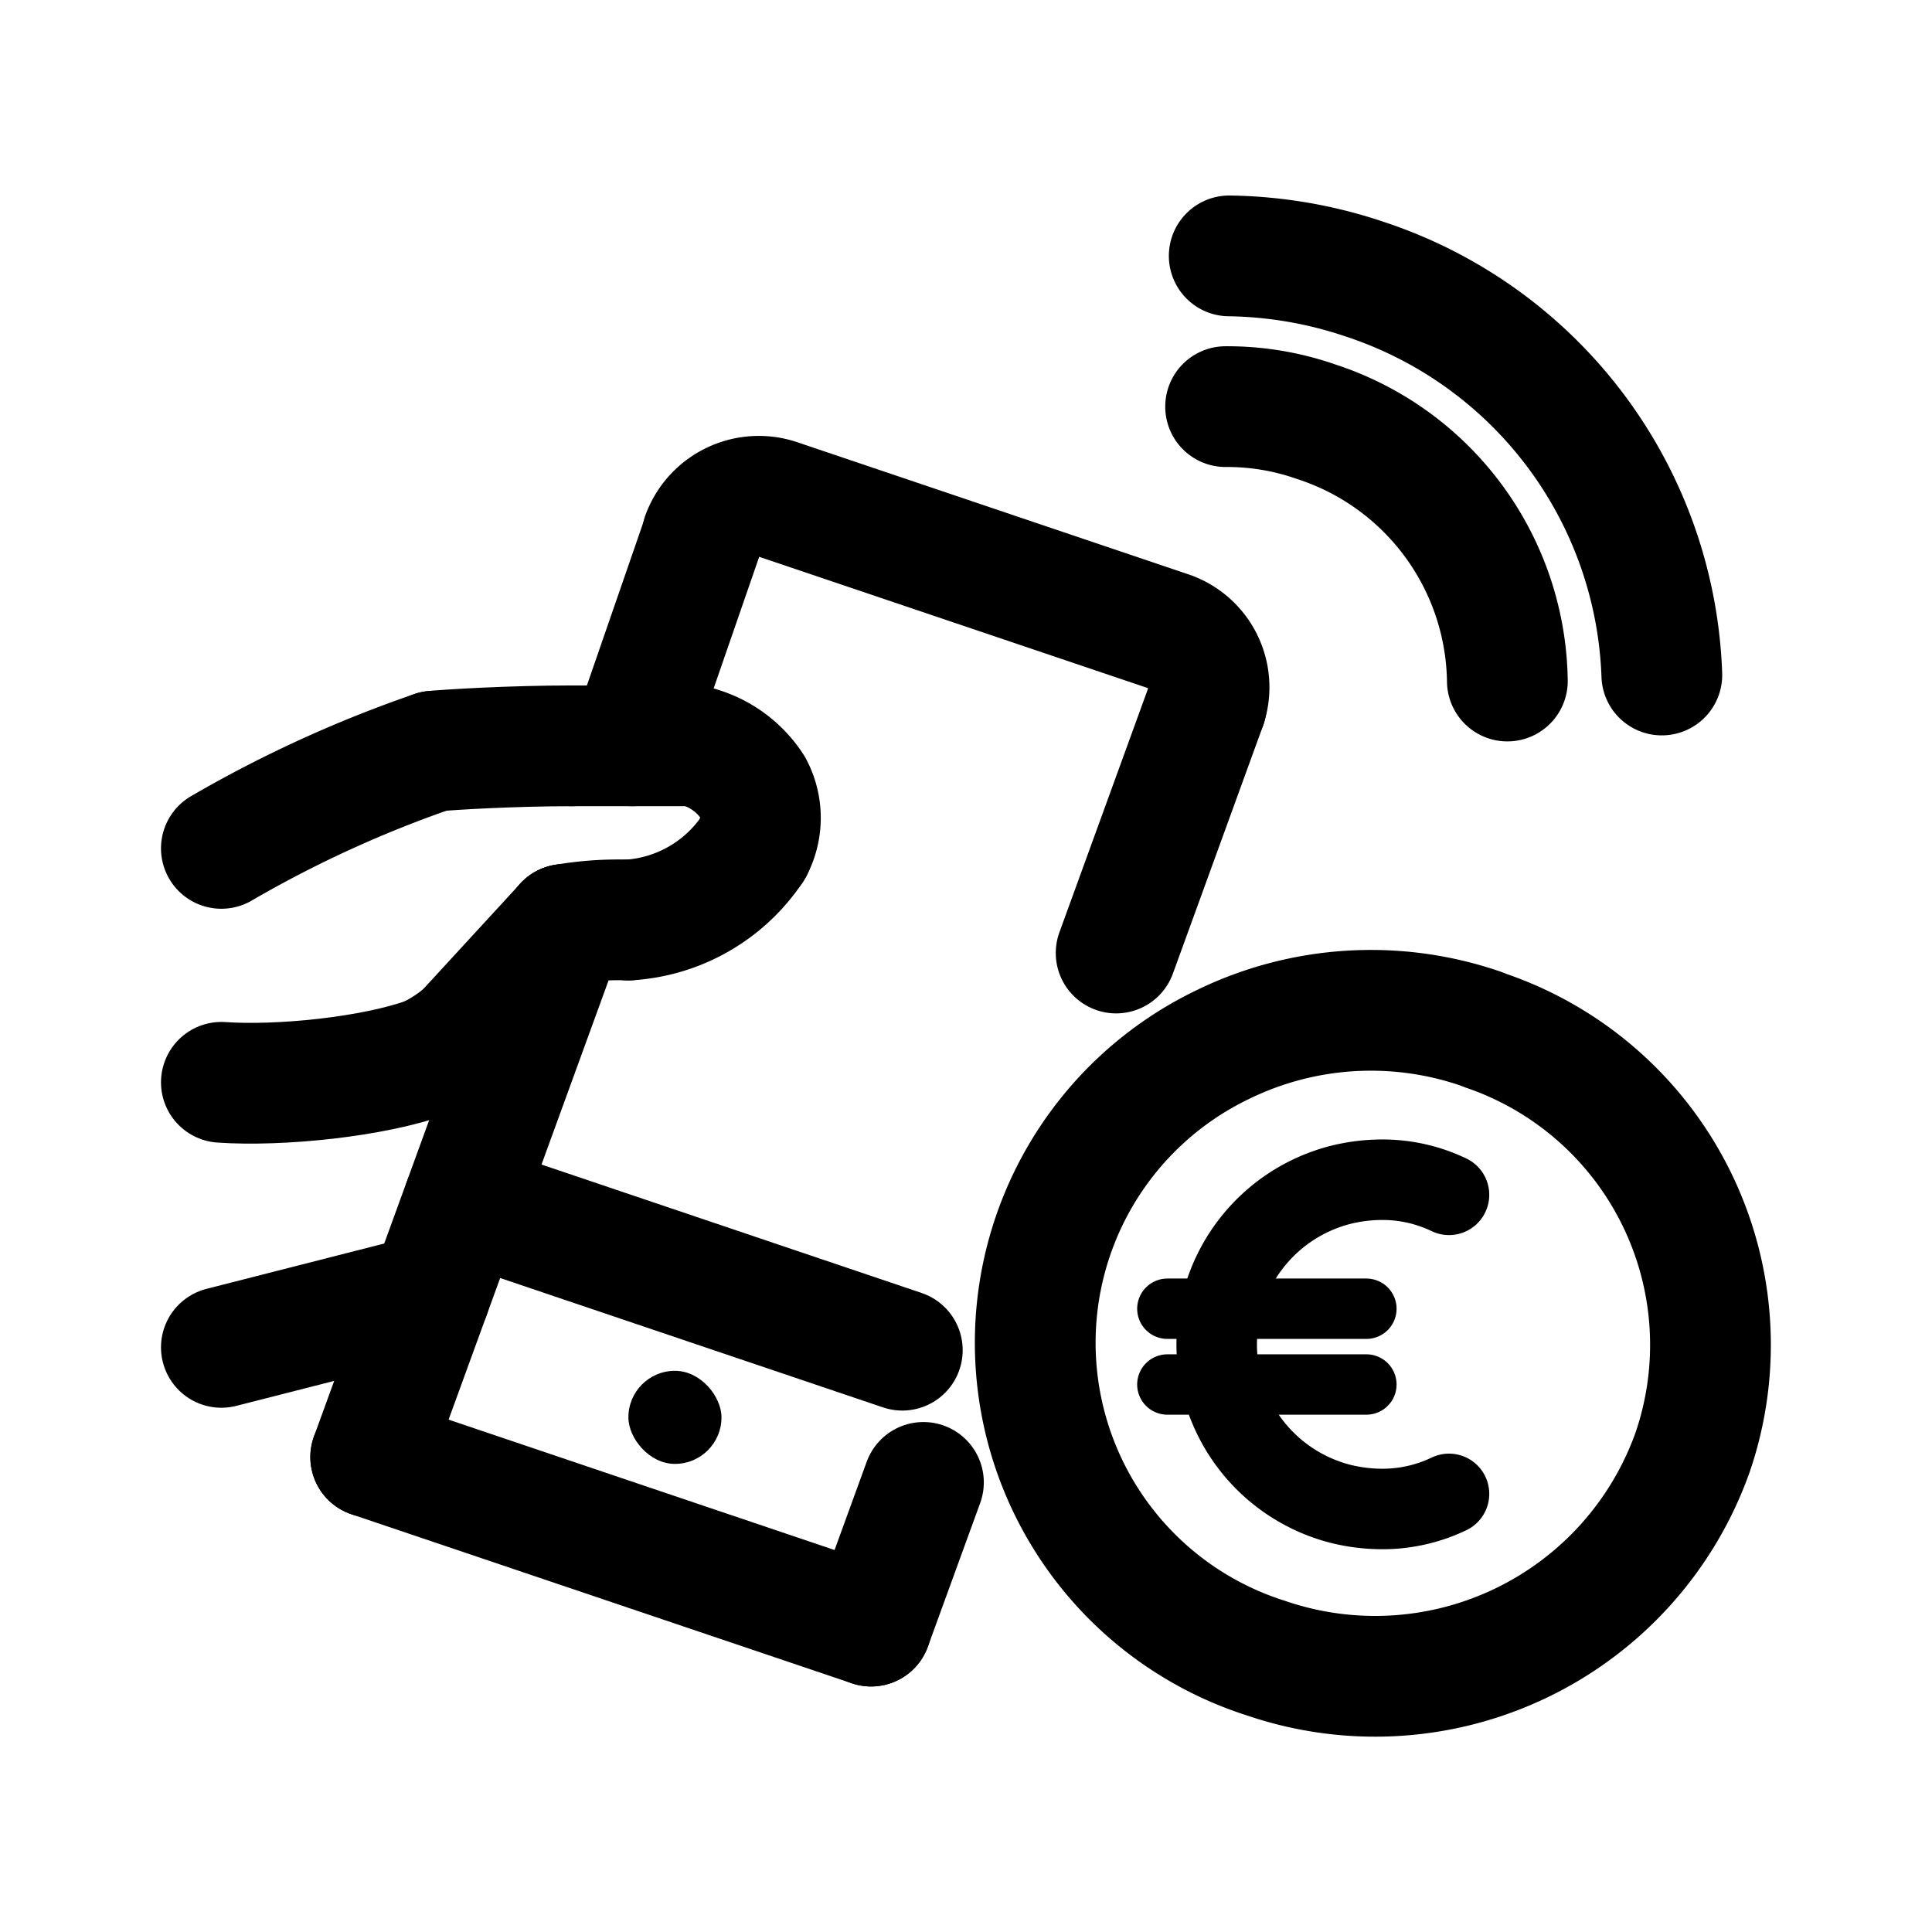 <svg xmlns="http://www.w3.org/2000/svg" width="192" height="192" viewBox="0 0 192 192"><defs><style>.cls-1,.cls-2,.cls-3,.cls-4{fill:none;stroke:#000;}.cls-1{stroke-miterlimit:10;}.cls-1,.cls-4{stroke-width:12px;}.cls-2,.cls-3,.cls-4{stroke-linecap:round;stroke-linejoin:round;}.cls-2{stroke-width:6px;}.cls-3{stroke-width:8px;}</style></defs><g><path class="cls-1" d="M147.1,102.21a33.54,33.54,0,0,0-25.54,1.58,32.88,32.88,0,0,0,4.27,61,33.49,33.49,0,0,0,42.4-20.52,33,33,0,0,0-20.56-41.84Z"/><line class="cls-2" x1="116.01" y1="130.06" x2="135.79" y2="130.06"/><line class="cls-2" x1="135.79" y1="137.59" x2="116.01" y2="137.59"/><path class="cls-3" d="M144,118.74a15.26,15.26,0,0,0-6.74-1.5,17.23,17.23,0,0,0-4,.5,16.36,16.36,0,0,0,0,31.72,17.23,17.23,0,0,0,4,.5,15.26,15.26,0,0,0,6.74-1.5"/><path class="cls-4" d="M165.15,67.08a43,43,0,0,0-29.51-39.33,43.92,43.92,0,0,0-13.48-2.32"/><path class="cls-4" d="M149.8,67.68a27.5,27.5,0,0,0-19-25.77,26.72,26.72,0,0,0-9-1.5"/><line class="cls-4" x1="22" y1="133.9" x2="42.74" y2="128.61"/><path class="cls-4" d="M22,107.56c5.8.4,15.06-.52,20.53-2.5"/><path class="cls-4" d="M42.53,105.06a16.46,16.46,0,0,0,3.67-2.4"/><line class="cls-4" x1="46.2" y1="102.66" x2="56.12" y2="91.87"/><path class="cls-4" d="M56.12,91.87a31.14,31.14,0,0,1,6.33-.44"/><path class="cls-4" d="M62.45,91.43a16,16,0,0,0,12.36-7.12"/><path class="cls-4" d="M74.81,84.31a6.46,6.46,0,0,0,0-6.07A9.59,9.59,0,0,0,69,74.12"/><path class="cls-4" d="M69,74.12H62.83"/><line class="cls-4" x1="56.83" y1="74.12" x2="62.83" y2="74.12"/><path class="cls-4" d="M56.83,74.12c-6,0-12.21.38-13.71.53"/><path class="cls-4" d="M43.12,74.65A119.07,119.07,0,0,0,22,84.31"/><rect x="62.45" y="136.23" width="9.25" height="9.25" rx="4.62"/><line class="cls-4" x1="86.57" y1="161.6" x2="91.77" y2="147.32"/><line class="cls-4" x1="36.84" y1="144.8" x2="86.57" y2="161.6"/><line class="cls-4" x1="46.08" y1="119.45" x2="89.67" y2="134.18"/><line class="cls-4" x1="56.12" y1="91.87" x2="36.84" y2="144.8"/><path class="cls-4" d="M62.83,73.45l7-20.23"/><path class="cls-4" d="M69.79,53.22a6,6,0,0,1,7.49-3.6l38.81,13.11a5.85,5.85,0,0,1,3.79,7.34"/><line class="cls-4" x1="119.88" y1="70.07" x2="110.92" y2="94.71"/></g></svg>